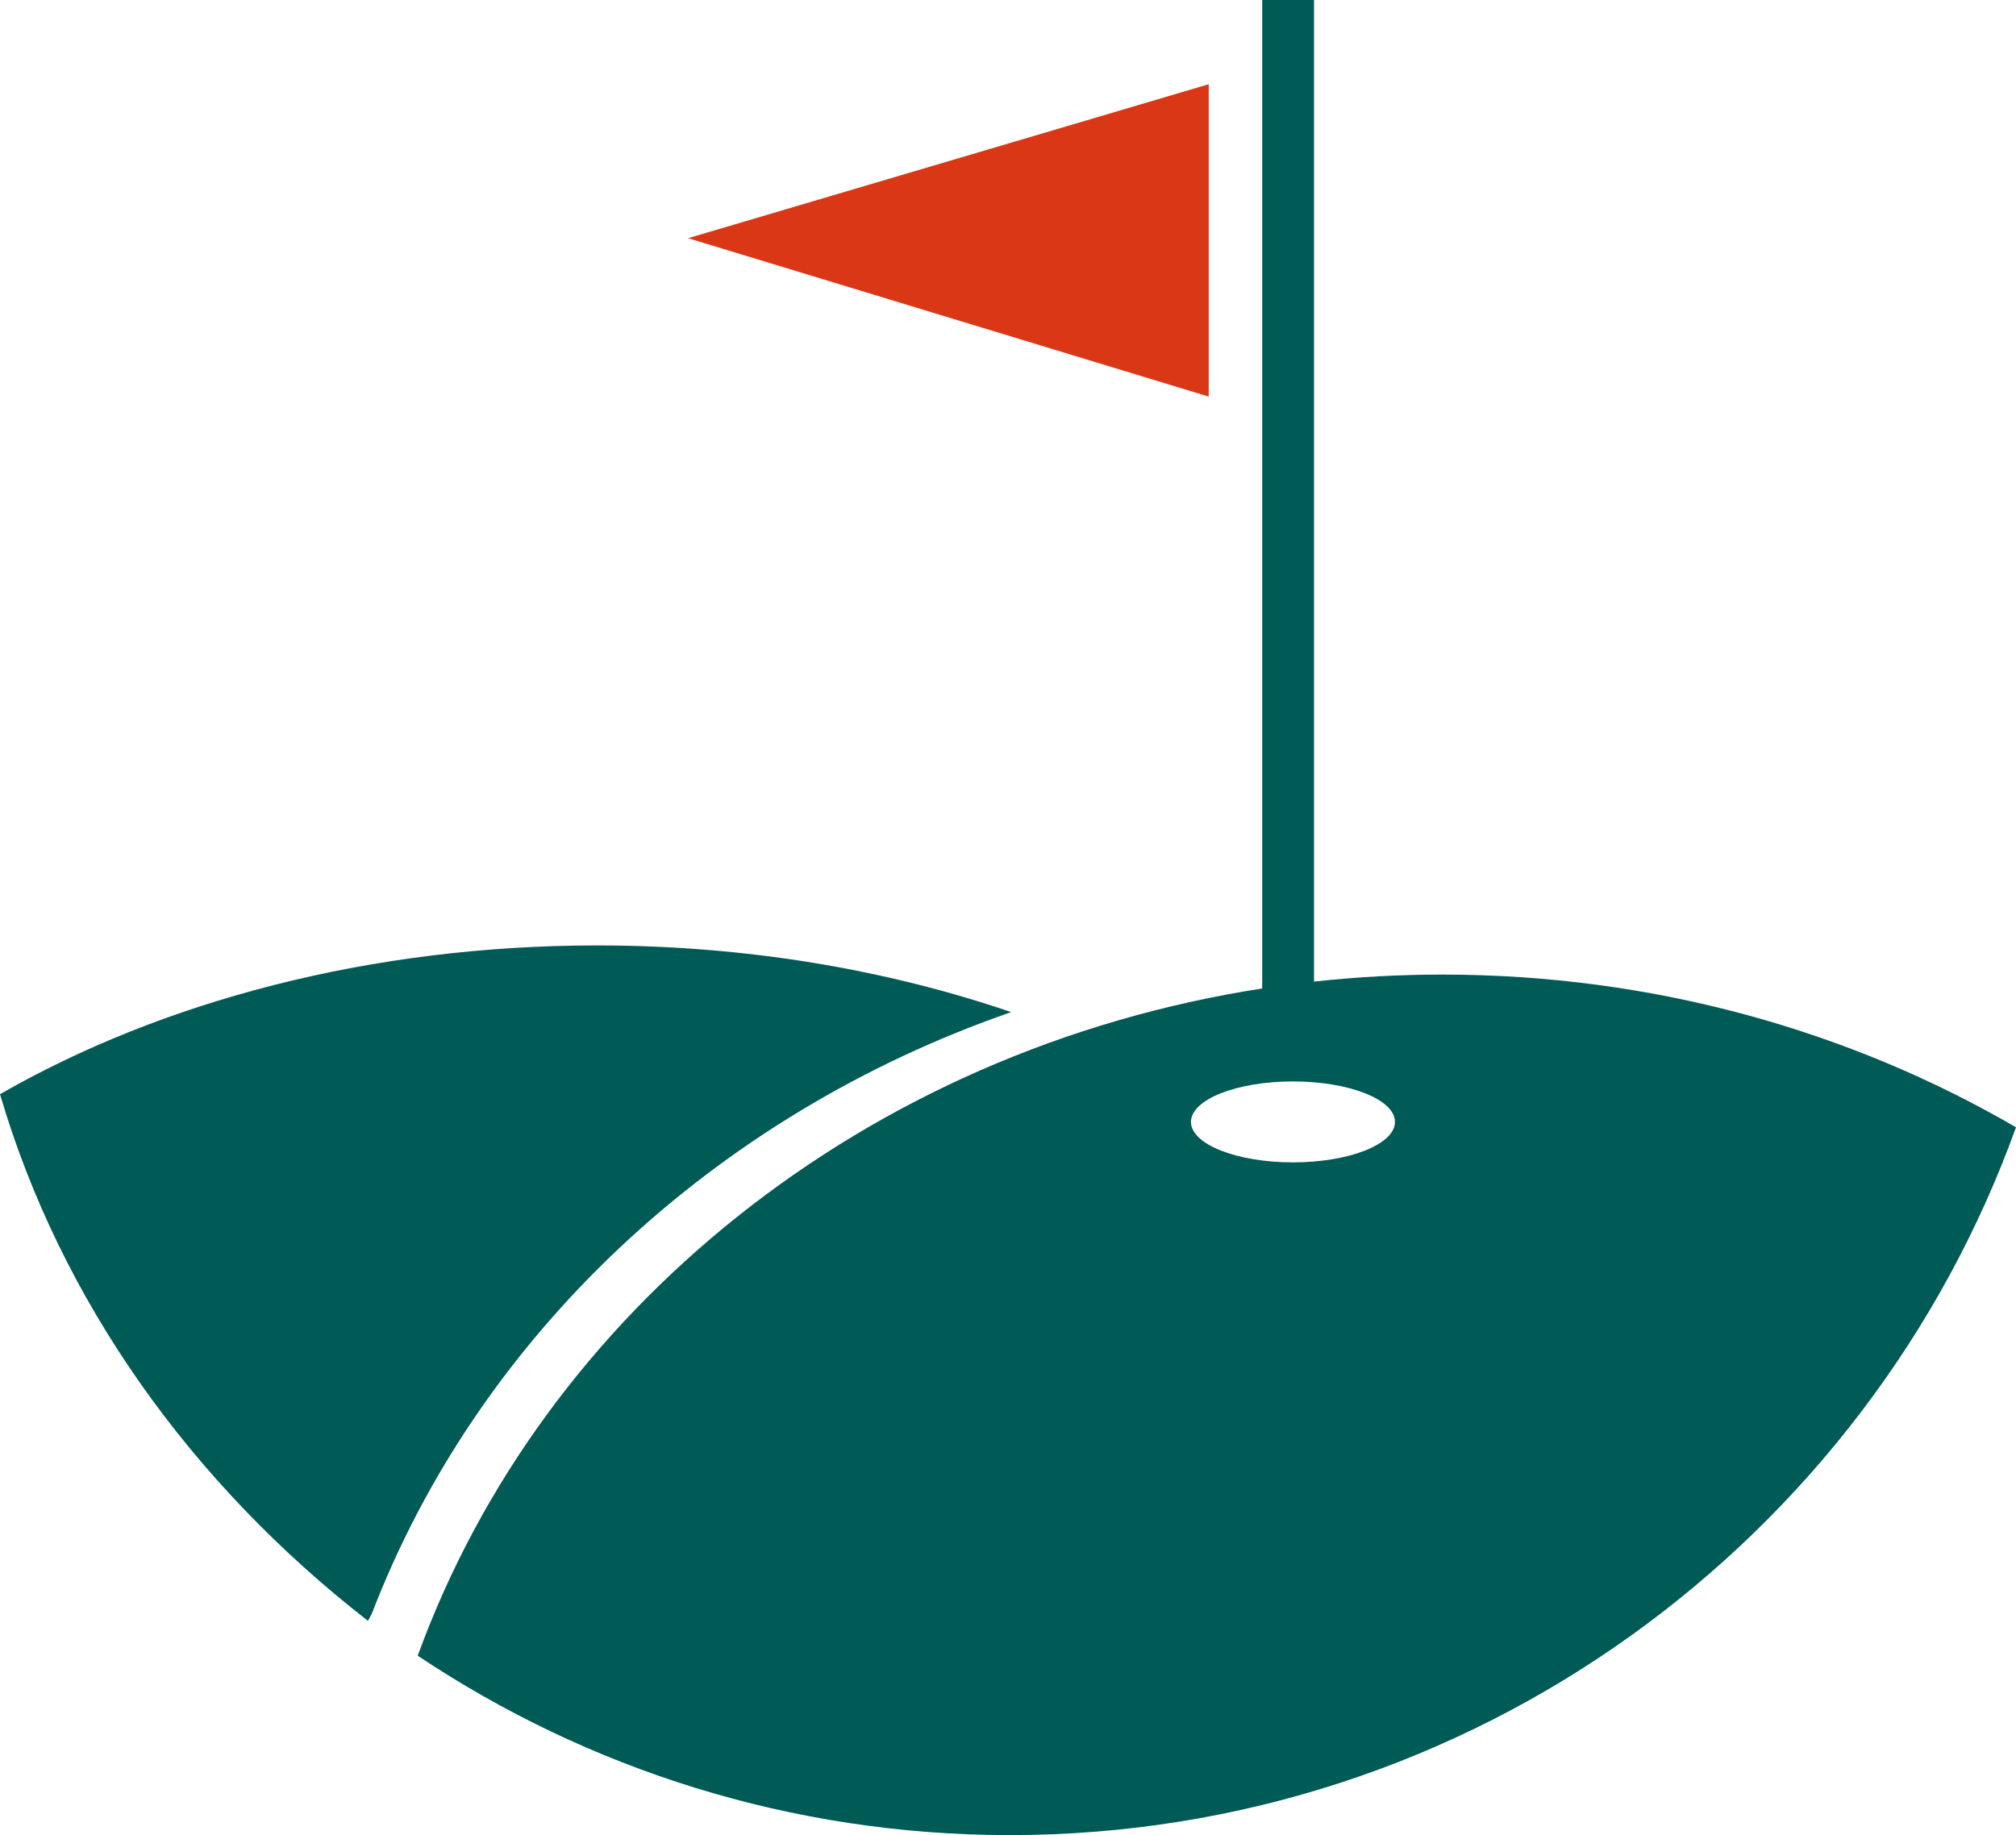 <svg version="1.1" id="图层_1" x="0px" y="0px" width="155.63px" height="141.693px" viewBox="0 0 155.63 141.693" enable-background="new 0 0 155.63 141.693" xml:space="preserve" xmlns="http://www.w3.org/2000/svg" xmlns:xlink="http://www.w3.org/1999/xlink" xmlns:xml="http://www.w3.org/XML/1998/namespace">
  <polygon fill="#DA3716" points="93.31,6.503 53.118,18.391 93.31,30.623 " class="color c1"/>
  <g>
    <path fill="#005A55" d="M78.06,78.147C68.429,74.861,57.587,73,46.105,73C28.563,73,12.49,77.318,0,84.486
		c4.692,15.972,14.757,30.049,28.403,40.663c0.093-0.18,0.199-0.355,0.293-0.535C36.924,103.184,55.083,86.115,78.06,78.147z" class="color c2"/>
    <path fill="#005A55" d="M111.331,75.25c-3.348,0-6.648,0.188-9.893,0.542V0h-4v76.322c-30.582,4.747-55.512,24.889-65.19,51.52
		c13.095,8.742,28.812,13.851,45.703,13.851c35.728,0,66.218-22.824,77.679-54.653C142.79,79.58,127.611,75.25,111.331,75.25z
		 M99.813,89.75c-4.349,0-7.875-1.399-7.875-3.125s3.526-3.125,7.875-3.125c4.35,0,7.875,1.399,7.875,3.125
		S104.163,89.75,99.813,89.75z" class="color c2"/>
  </g>
</svg>